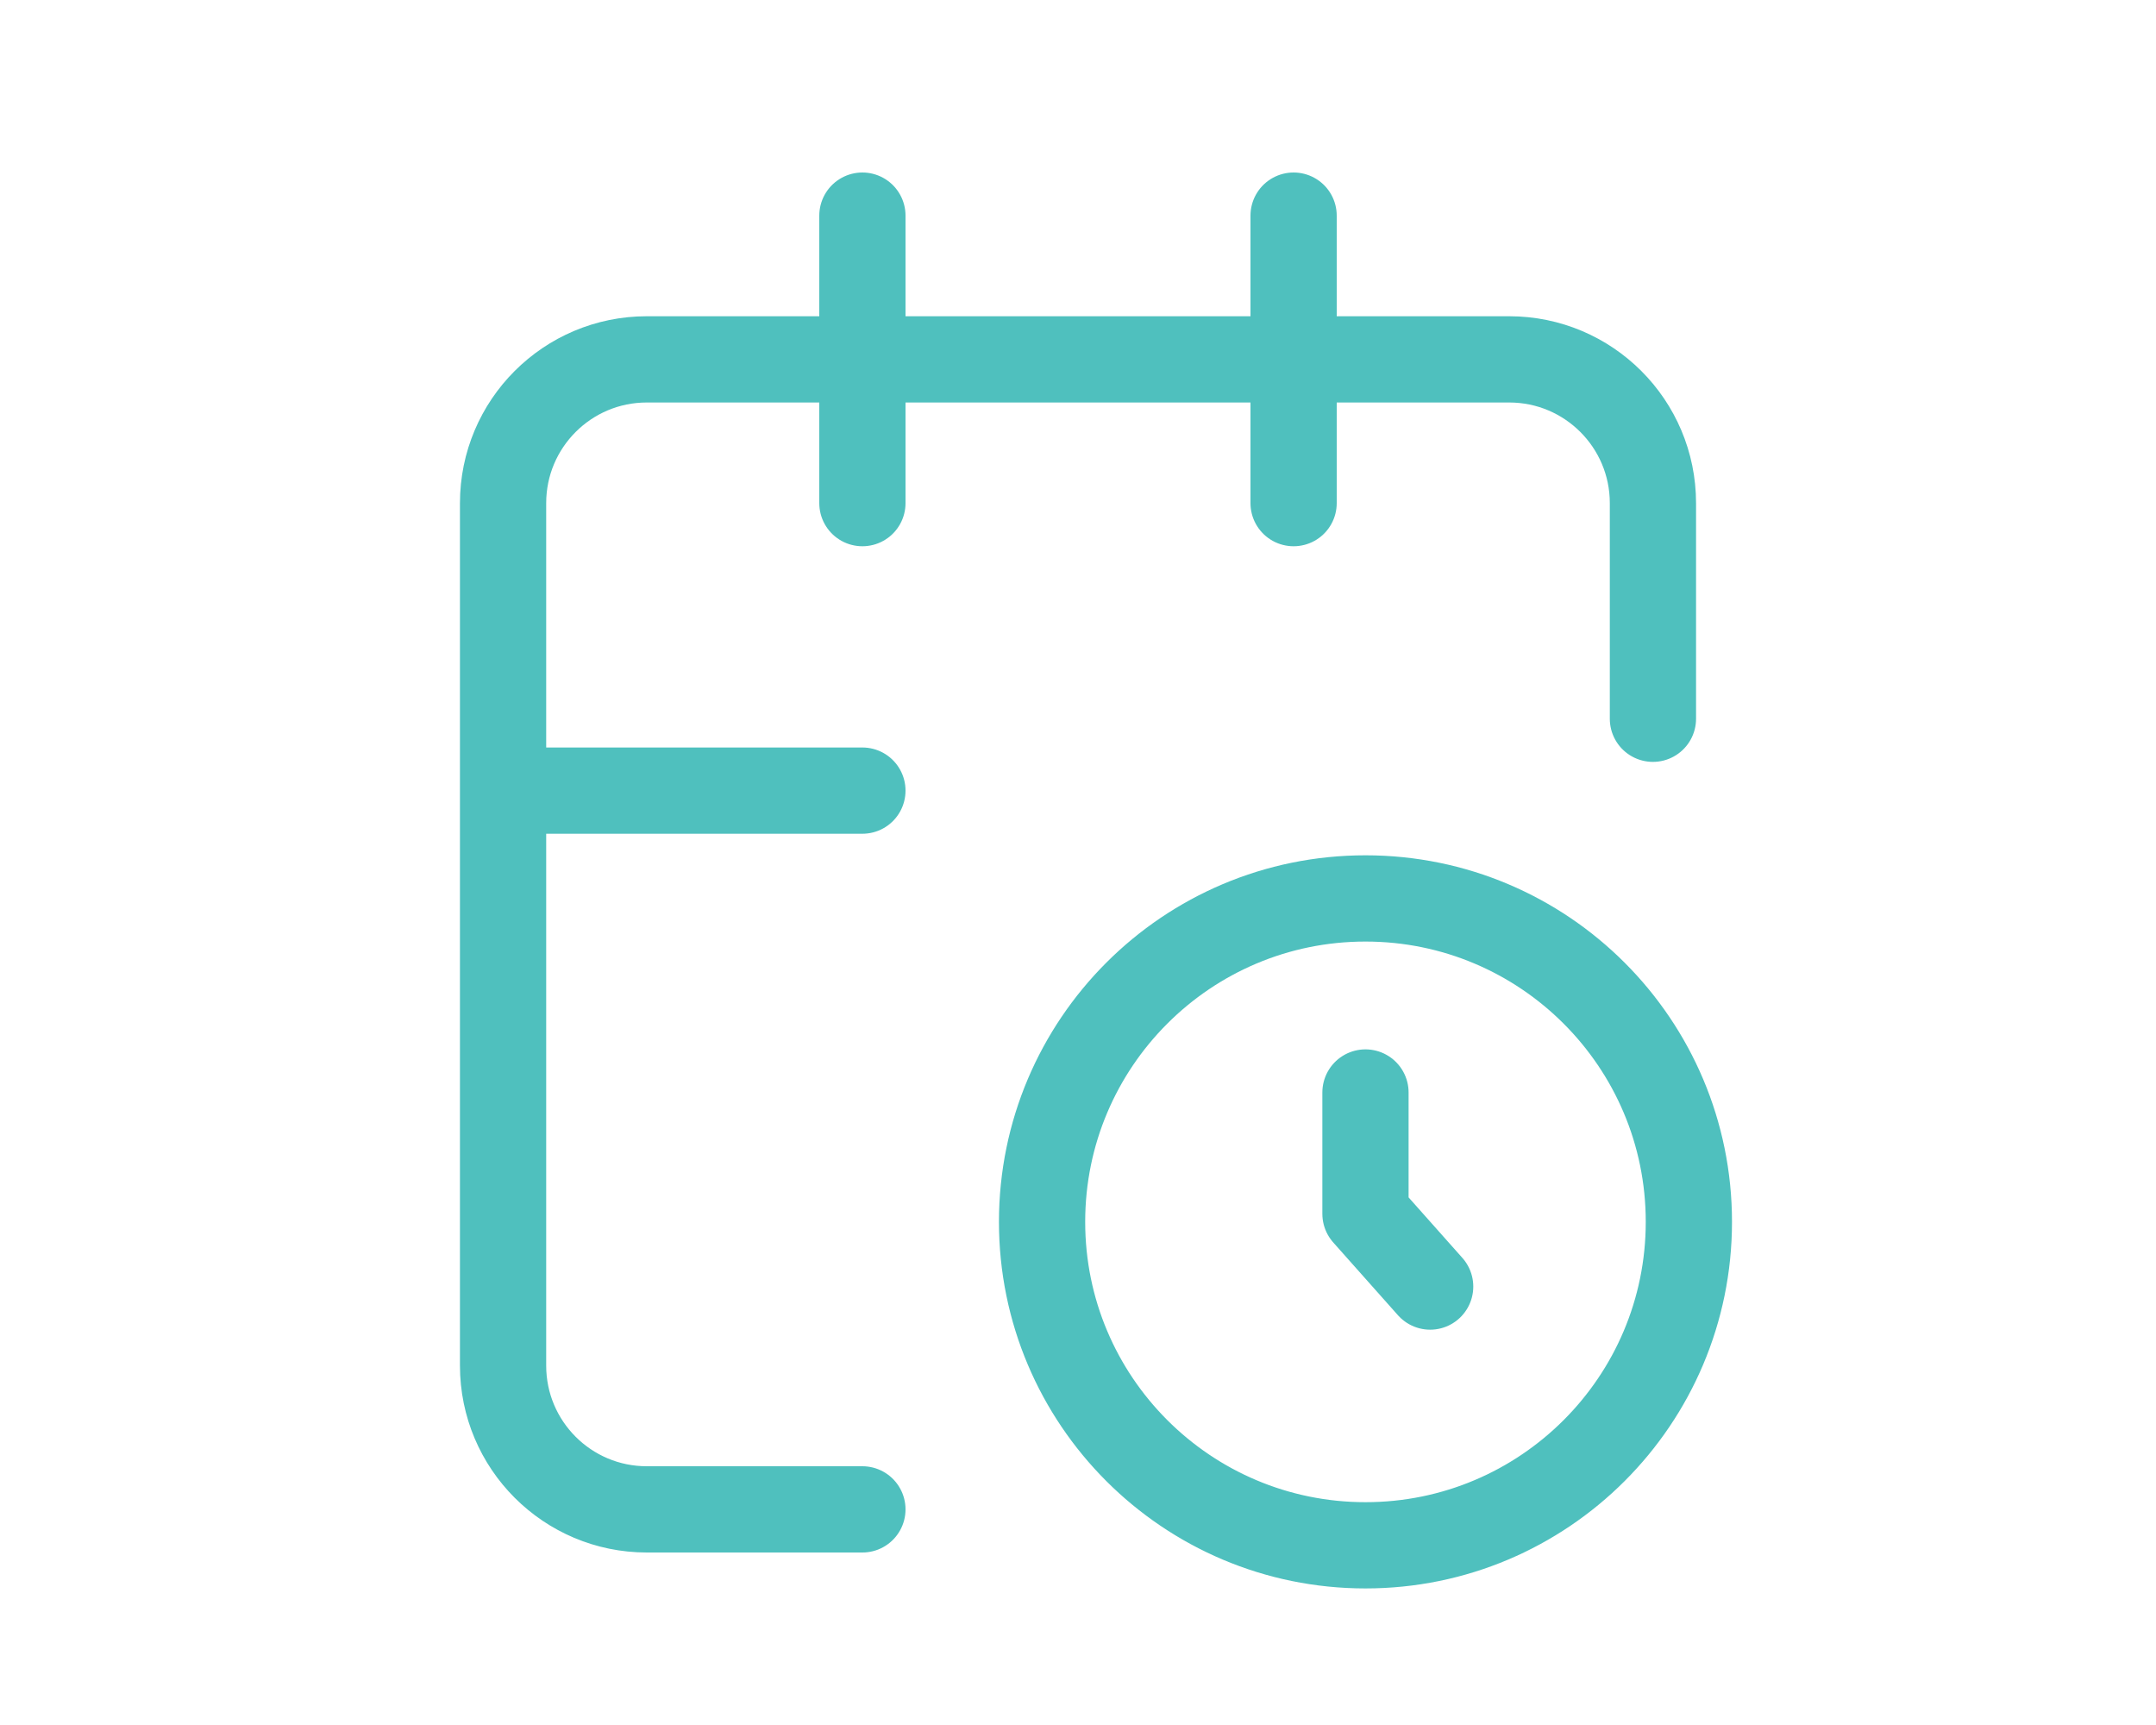 <svg width="100" height="80" viewBox="0 0 100 100" fill="none" xmlns="http://www.w3.org/2000/svg">
<path d="M83.333 41.667V29.167C83.333 24.564 79.602 20.833 75 20.833H25C20.398 20.833 16.667 24.564 16.667 29.167V79.167C16.667 83.769 20.398 87.5 25 87.5H37.5M62.5 12.5V29.167M37.5 12.5V29.167M16.667 45.833H37.5M66.667 63.333V70.365L70.417 74.583M85.417 70.833C85.417 81.189 77.022 89.583 66.667 89.583C56.311 89.583 47.917 81.189 47.917 70.833C47.917 60.478 56.311 52.083 66.667 52.083C77.022 52.083 85.417 60.478 85.417 70.833Z" stroke="url(#paint0_linear_242_65)" stroke-width="5" stroke-linecap="round" stroke-linejoin="round"/>
<defs>
<linearGradient id="paint0_linear_242_65" x1="51.101" y1="12.335" x2="61.674" y2="88.1" gradientUnits="userSpaceOnUse">
<stop stop-color="#4fc0be"/>
<stop offset="1" stop-color="#4fc0be"/>
</linearGradient>
</defs>
</svg>
